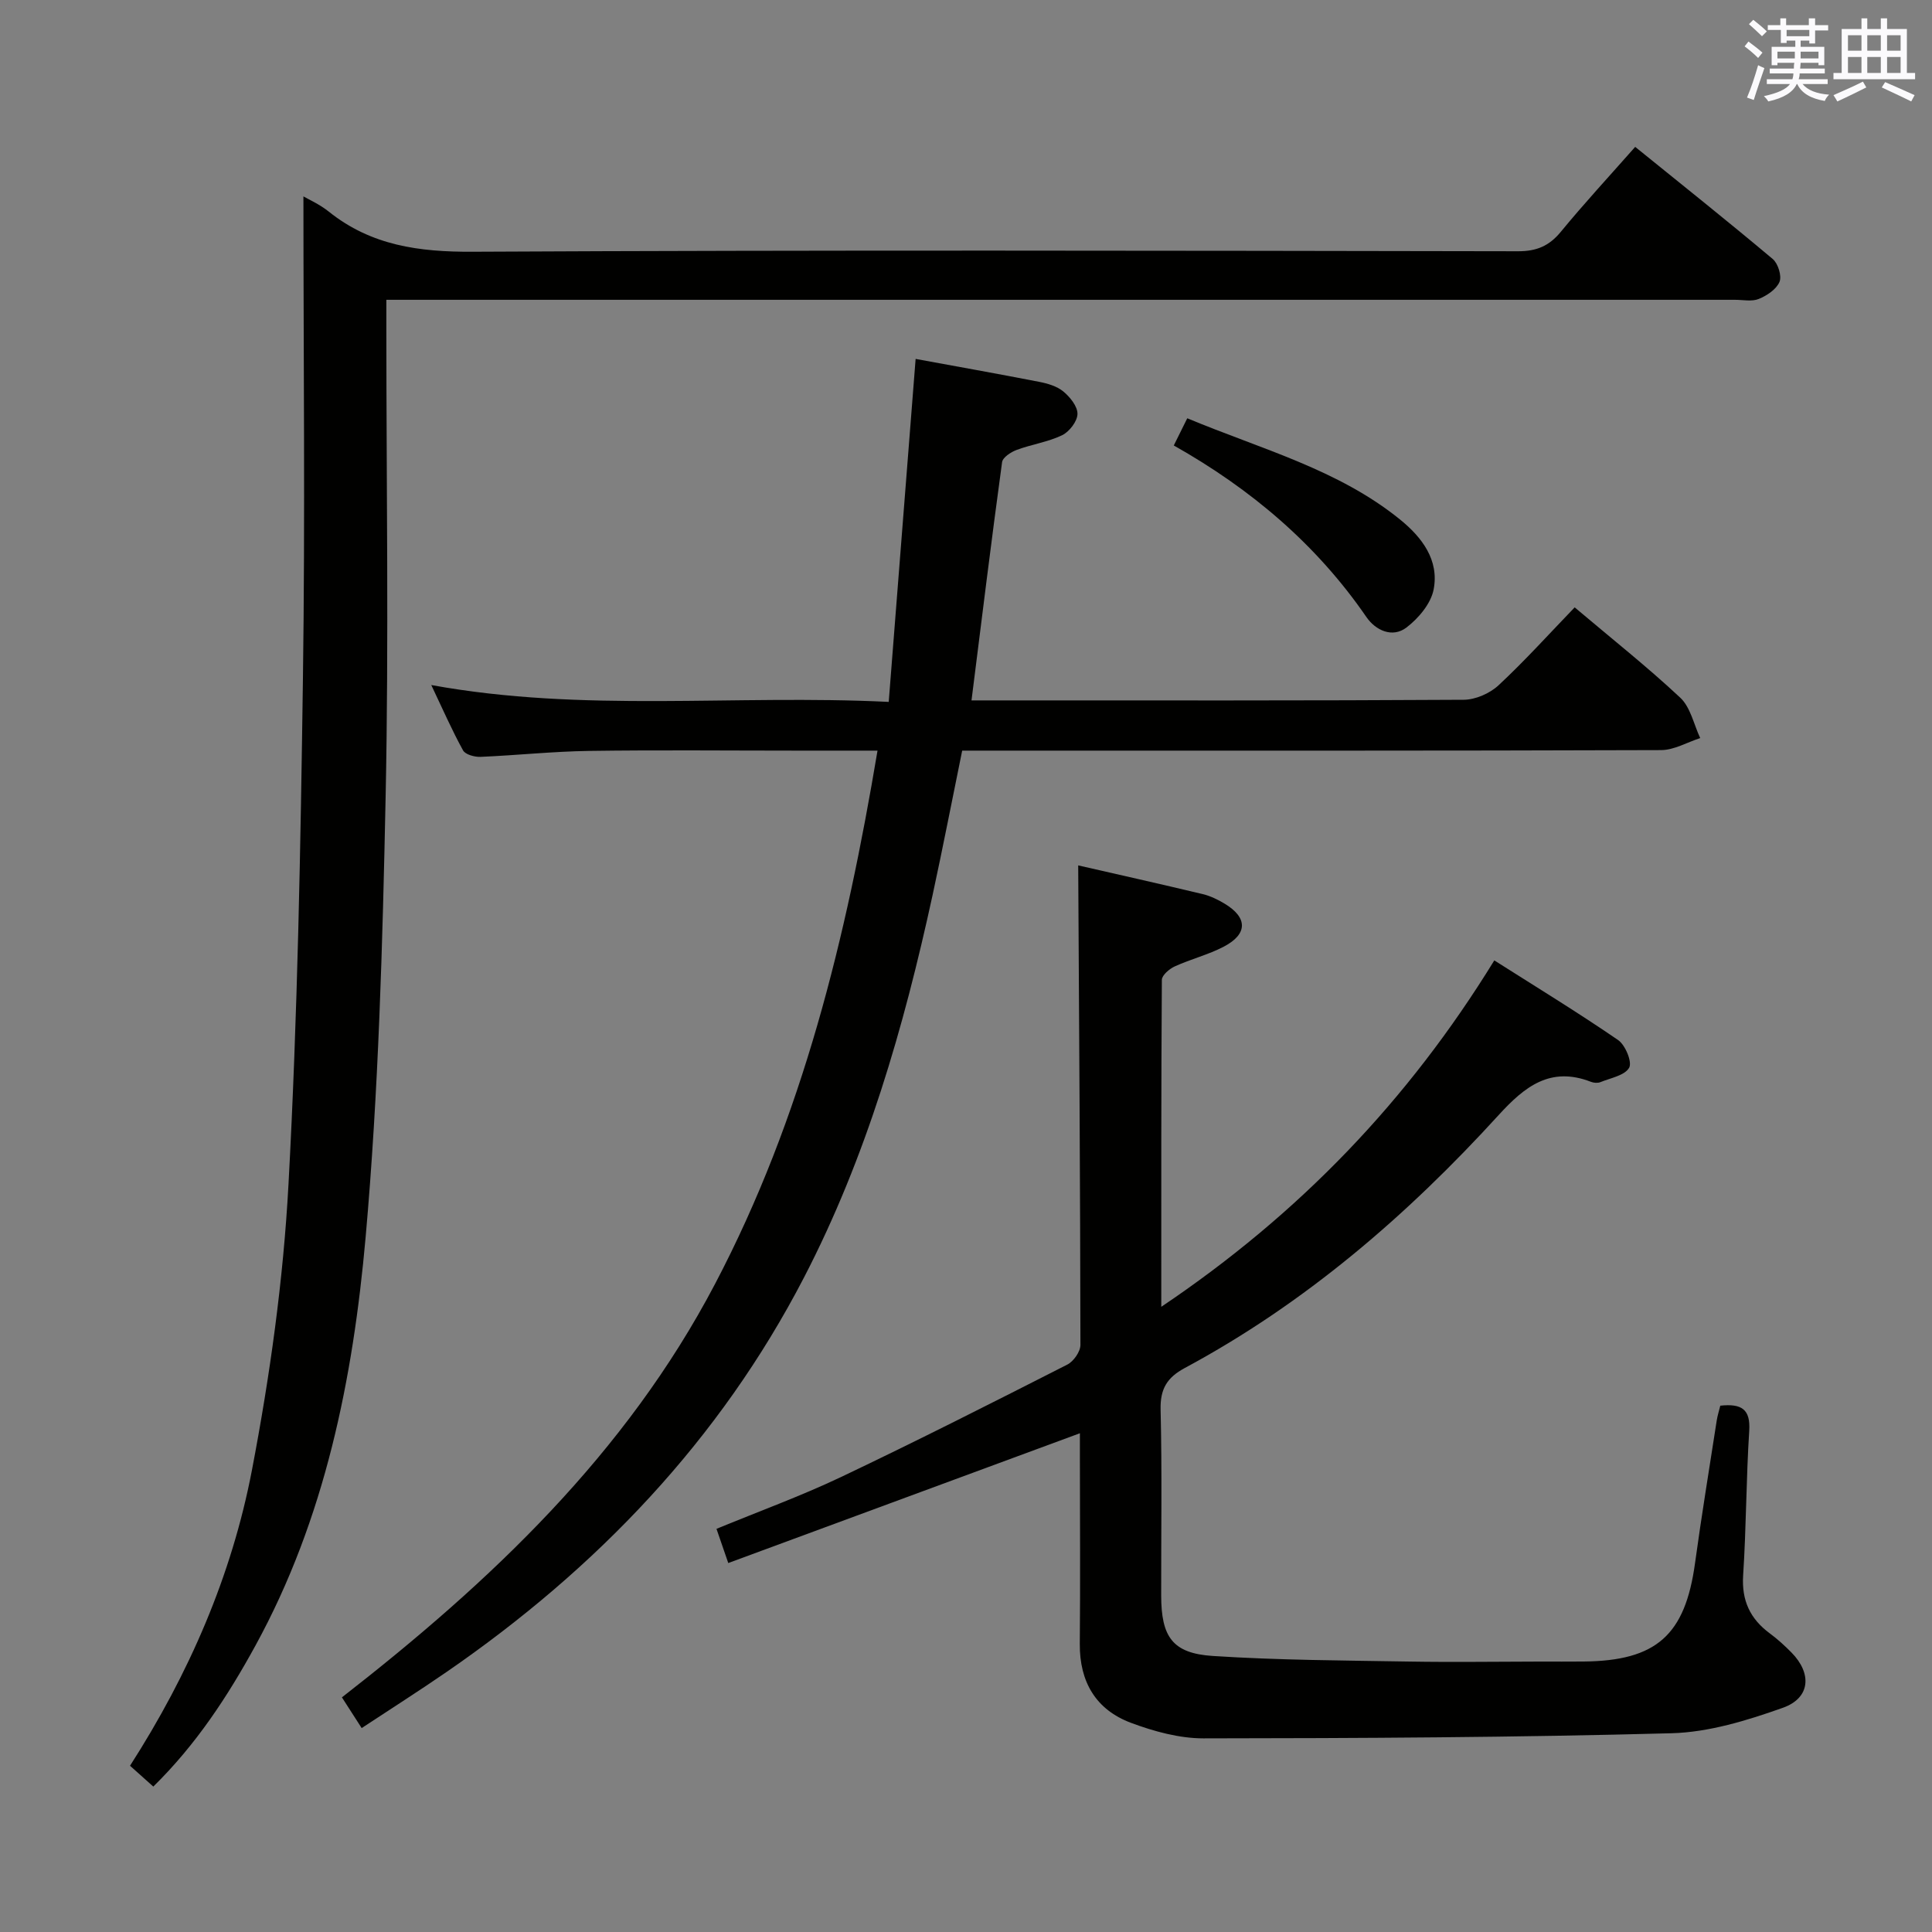 <svg enable-background="new 0 0 400 400" viewBox="0 0 400 400" xmlns="http://www.w3.org/2000/svg"><rect x="0" y="0" width="400" height="400" fill="#808080" stroke="none"/><g fill="#010100"><path d="m31.74 369.89c-1.73-1.55-3.28-2.93-4.82-4.31 12.24-19.07 21.06-39.39 25.24-61.2 3.73-19.52 6.5-39.38 7.57-59.21 1.89-34.87 2.5-69.83 2.99-104.75.47-33.4.1-66.8.1-99.76 1.02.6 3.34 1.62 5.26 3.16 8.78 7.03 18.72 8.36 29.77 8.3 72.14-.37 144.28-.22 216.42-.1 3.87.01 6.47-1.09 8.9-4.05 4.85-5.9 10.04-11.51 15.38-17.56 9.7 7.85 19.19 15.41 28.47 23.21 1.11.93 1.91 3.51 1.41 4.73-.64 1.54-2.6 2.85-4.29 3.54-1.43.59-3.28.18-4.95.18-90.63 0-181.27 0-271.9 0-2.16 0-4.31 0-7.3 0v5.93c0 32.32.52 64.65-.15 96.96-.63 30.42-1.45 60.9-4.14 91.18-2.61 29.31-8.39 58.22-22.8 84.54-5.75 10.5-12.28 20.5-21.16 29.21z"/><path d="m356.17 291.03c4.42-.47 6.27.74 5.99 5.19-.64 9.96-.61 19.96-1.26 29.92-.34 5.22 1.43 9.01 5.51 12.03 1.6 1.18 3.09 2.54 4.49 3.96 4.28 4.34 3.94 9.42-1.78 11.45-7.4 2.63-15.3 5.06-23.05 5.27-32.29.87-64.6 1.03-96.91 1.06-5.01 0-10.24-1.44-14.99-3.21-7.28-2.72-10.68-8.49-10.61-16.39.12-12.83.03-25.66.02-38.49 0-1.8 0-3.61 0-5.08-24.22 8.94-48.21 17.79-72.8 26.87-1.07-3.11-1.69-4.91-2.44-7.08 8.72-3.6 17.43-6.76 25.77-10.72 15.76-7.49 31.32-15.38 46.87-23.29 1.3-.66 2.71-2.68 2.71-4.07-.04-32.94-.27-65.87-.46-99.28 8.17 1.87 17 3.84 25.79 5.95 1.59.38 3.14 1.14 4.55 1.99 4.76 2.87 4.78 6.28-.19 8.88-3.21 1.68-6.84 2.58-10.15 4.09-1.13.51-2.68 1.84-2.68 2.8-.15 22.12-.12 44.24-.12 67.68 28.61-19.25 51.11-42.7 68.95-71.72 8.5 5.4 17.22 10.72 25.63 16.49 1.5 1.03 2.95 4.56 2.29 5.73-.91 1.61-3.83 2.12-5.94 2.98-.56.23-1.39.17-1.97-.06-8.4-3.26-13.73.98-19.11 6.88-18.95 20.78-40.08 38.99-65 52.38-3.68 1.98-5.09 4.34-4.99 8.6.31 12.82.1 25.66.12 38.49.01 8.57 2.34 11.98 10.69 12.52 13.56.88 27.18.93 40.78 1.16 8.99.15 17.99.01 26.99 0 3 0 6 .02 9-.01 15.09-.14 21.03-5.48 23.07-20.38 1.35-9.86 2.97-19.68 4.49-29.52.15-.97.45-1.9.74-3.07z"/><path d="m181.68 155.41c-6.19 0-11.49 0-16.78 0-14.33 0-28.67-.15-43 .06-7.47.11-14.93.91-22.4 1.23-1.23.05-3.15-.47-3.63-1.34-2.29-4.15-4.19-8.51-6.58-13.53 31.61 5.76 62.6 1.92 94.71 3.49 1.88-23.92 3.72-47.36 5.57-71.01 8.31 1.53 16.95 3.06 25.55 4.74 1.76.34 3.7.9 5.03 2 1.39 1.15 2.97 3.1 2.93 4.67-.04 1.53-1.69 3.67-3.18 4.39-2.94 1.41-6.32 1.89-9.41 3.04-1.19.44-2.89 1.55-3.02 2.54-2.22 16.26-4.22 32.55-6.33 49.32h4.9c32.33 0 64.66.07 96.99-.13 2.45-.01 5.43-1.32 7.24-3.01 5.46-5.08 10.47-10.65 15.75-16.12 7.76 6.56 15.08 12.35 21.87 18.71 2.12 1.99 2.79 5.52 4.12 8.35-2.7.87-5.39 2.48-8.09 2.49-46.16.16-92.33.11-138.49.11-1.98 0-3.97 0-6.22 0-2.08 10.18-4 20.09-6.14 29.96-5.95 27.35-13.67 54.15-26.61 79.12-17.46 33.69-42.91 60.24-73.97 81.65-5.72 3.94-11.59 7.67-17.61 11.64-1.46-2.27-2.61-4.06-4.09-6.36 30.82-23.99 58.77-50.4 77.24-85.57 18.16-34.58 27.16-71.71 33.65-110.44z"/><path d="m245.81 86.6c15.49 6.45 31.24 10.59 44.03 20.94 4.58 3.71 8.15 8.41 6.98 14.5-.56 2.93-3.14 5.99-5.64 7.89-2.91 2.21-6.38.57-8.26-2.15-10.35-15.06-23.9-26.53-39.9-35.55 1.03-2.08 1.81-3.65 2.79-5.63z"/></g><path d="m361.2 9.6.8-1c.9.7 1.9 1.4 2.9 2.3l-.9 1.1c-1-1-2-1.8-2.8-2.4zm.5 10.6c.9-2.1 1.6-4.3 2.3-6.7.4.2.8.4 1.3.6-.7 2.1-1.5 4.3-2.2 6.6zm.4-15.2.9-.9c1 .8 2 1.6 2.8 2.4l-1 1c-.9-.9-1.8-1.7-2.7-2.5zm12.5-1.2h1.2v1.4h2.7v1.1h-2.7v2.7h-1.2v-.6h-1.8v1.3h4.9v3.8h-1.2v-.5h-3.7c0 .4-.1.9-.1 1.2h5.1v1h-5.2c0 .5-.1.9-.2 1.2h6v1h-5.2c1.1 1.3 2.9 2 5.5 2.2-.4.4-.7.8-.9 1.3-2.9-.5-4.8-1.6-5.7-3.5h-.1c-.8 1.7-2.7 2.9-5.9 3.6-.2-.4-.6-.8-.9-1.1 2.8-.6 4.6-1.4 5.4-2.5h-4.8v-1h5.3c.1-.3.2-.7.2-1.2h-4.9v-1h5c0-.4 0-.8.1-1.2h-3.5v.5h-1.2v-3.8h4.9v-1.3h-1.8v.5h-1.2v-2.7h-2.7v-1h2.6v-1.4h1.2v1.4h4.7v-1.4zm-6.6 8.3h3.6c0-.4 0-.9 0-1.4h-3.6zm1.9-4.6h4.7v-1.3h-4.7zm6.6 3.2h-3.7v1.4h3.7z" fill="#fbfafc"/><path d="m385.3 3.8h1.3v2.2h2.8v-2.2h1.3v2.2h4.1v9.1h1.7v1.3h-16.9v-1.3h1.7v-9.1h4.1v-2.2zm.4 13.1.7 1.2c-1.8.9-3.8 1.9-6 2.9-.2-.4-.5-.8-.8-1.3 2.3-1 4.3-1.9 6.1-2.8zm-3.1-6.4h2.8v-3.2h-2.8zm0 4.6h2.8v-3.3h-2.8zm4-4.6h2.8v-3.2h-2.8zm0 4.6h2.8v-3.3h-2.8zm3.7 1.9c2.1.9 4.1 1.8 6.1 2.7l-.7 1.3c-2.2-1.1-4.2-2-6.1-2.9zm3.2-9.7h-2.8v3.2h2.8zm-2.8 7.8h2.8v-3.3h-2.8z" fill="#fbfafc"/></svg>